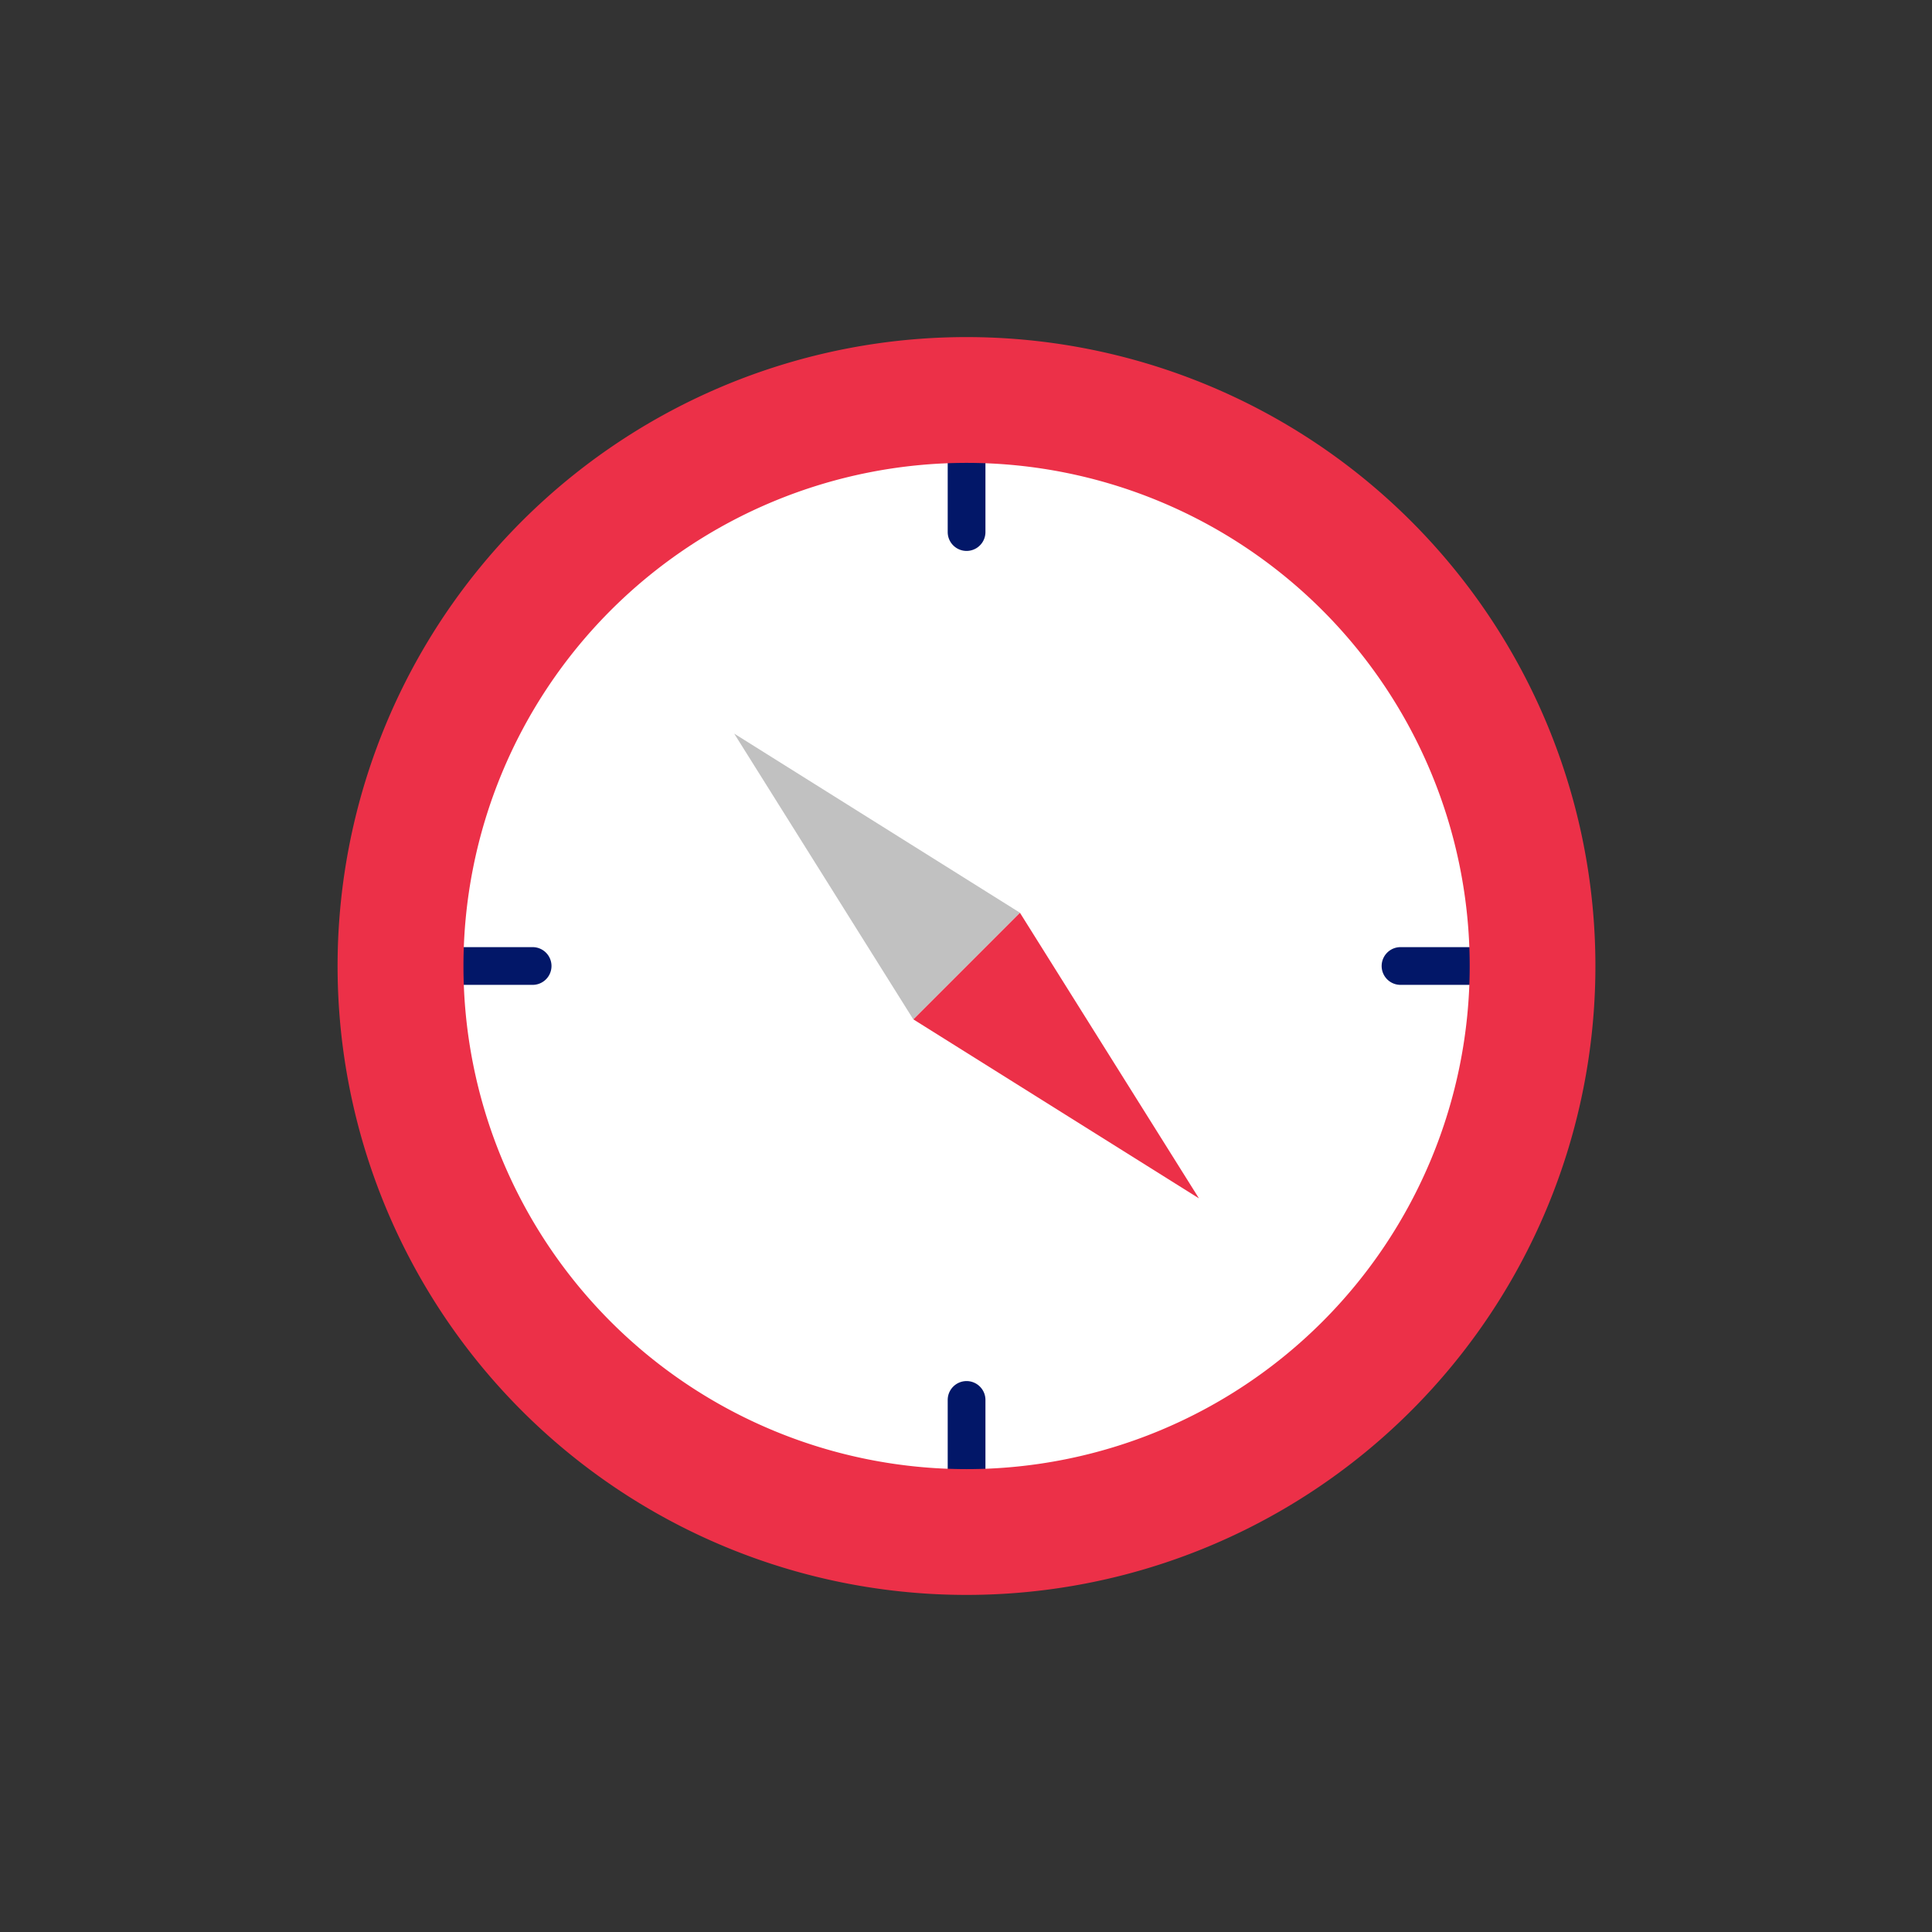 <svg id="Layer_1" data-name="Layer 1" xmlns="http://www.w3.org/2000/svg" viewBox="0 0 128 128"><rect x="0" y="0" width="128" height="128" fill="#333333" stroke="none"/><title>COMPAS</title><circle cx="64" cy="64" r="35.375" style="fill:#fff"/><path d="M64.038,29.417a1.25,1.25,0,0,0-1.25,1.25V35.25a1.25,1.25,0,1,0,2.5,0V30.667A1.25,1.25,0,0,0,64.038,29.417Z" style="fill:#021768"/><path d="M64.038,91.5a1.25,1.25,0,0,0-1.25,1.25v4.583a1.25,1.25,0,1,0,2.5,0V92.75A1.25,1.25,0,0,0,64.038,91.5Z" style="fill:#021768"/><path d="M35.288,62.75H30.705a1.25,1.25,0,0,0,0,2.5h4.583a1.25,1.25,0,0,0,0-2.5Z" style="fill:#021768"/><path d="M97.371,62.75H92.788a1.25,1.25,0,0,0,0,2.5h4.583a1.25,1.25,0,0,0,0-2.5Z" style="fill:#021768"/><path d="M64.038,22.333A41.667,41.667,0,1,0,105.7,64,41.667,41.667,0,0,0,64.038,22.333Zm0,75A33.333,33.333,0,1,1,97.371,64,33.333,33.333,0,0,1,64.038,97.333Z" style="fill:#ec3048"/><polygon points="60.506 67.532 79.434 79.395 67.57 60.468 60.506 67.532" style="fill:#ec3048"/><polygon points="60.506 67.532 48.643 48.604 67.57 60.468 60.506 67.532" style="fill:#c1c1c1"/></svg>